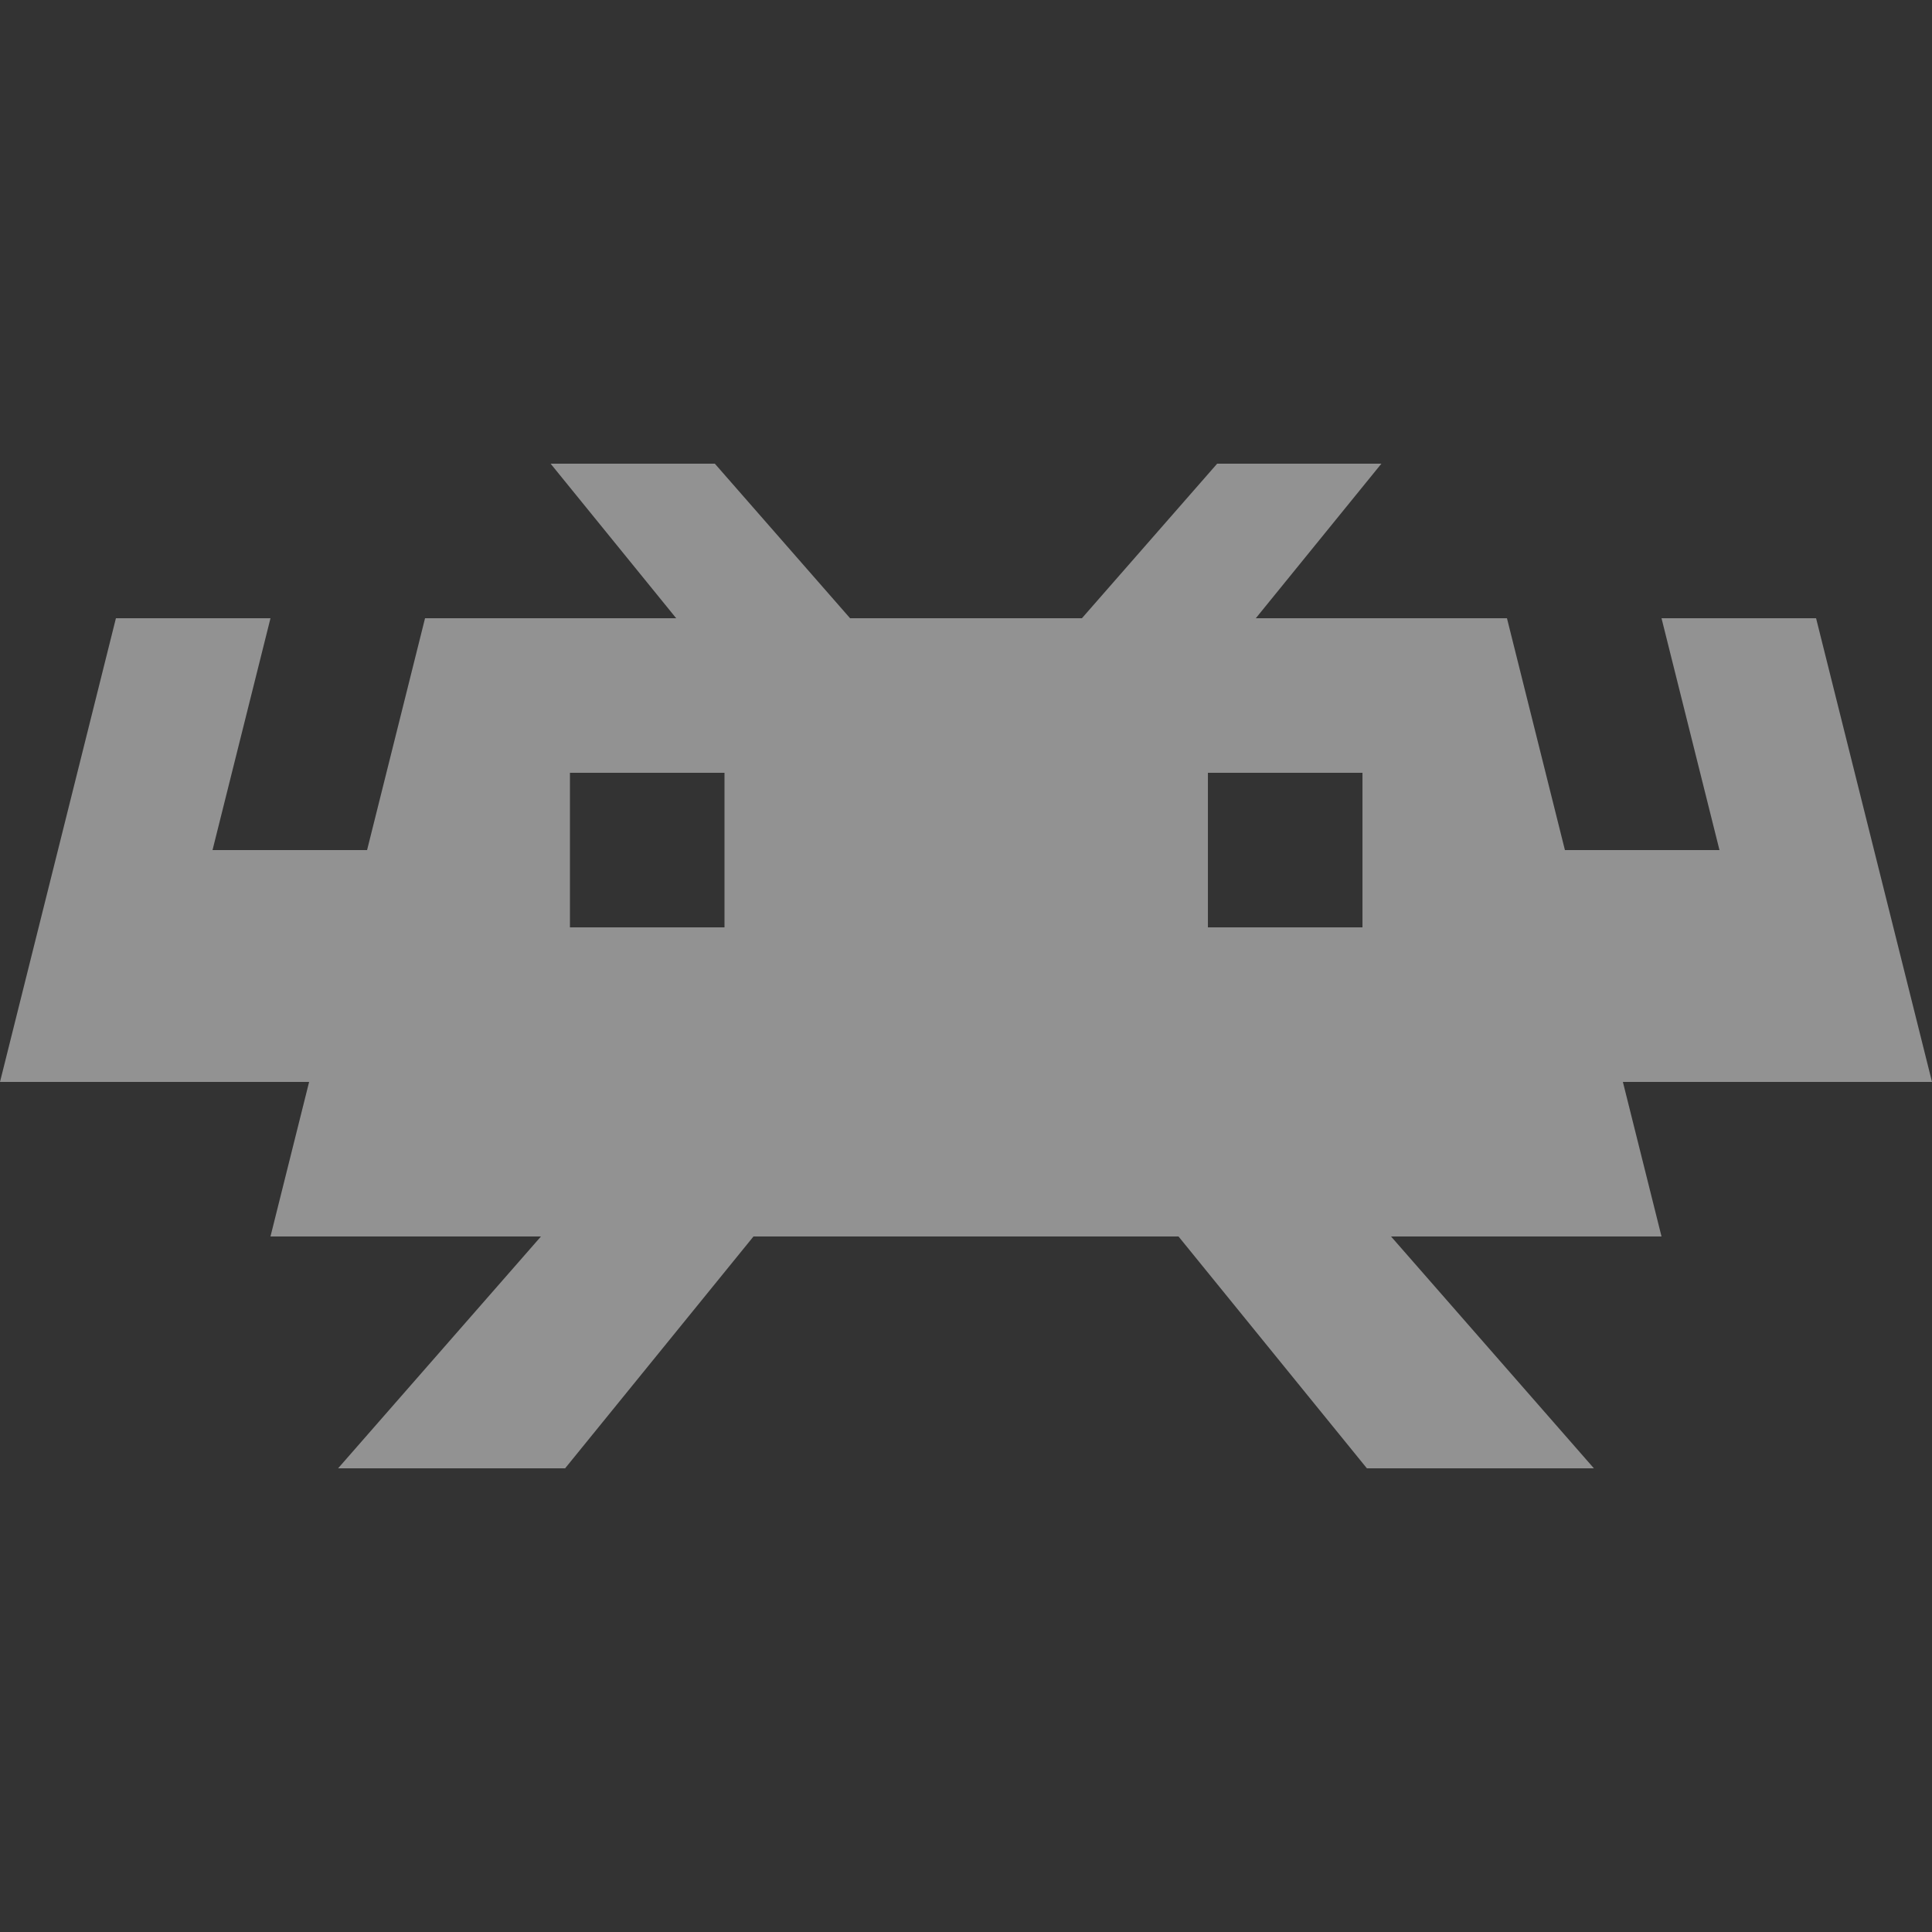 <svg xmlns="http://www.w3.org/2000/svg" viewBox="0 0 42 42">
  <rect x="0" y="0" width="42" height="42" fill="#333333" stroke="none"/>
  <path fill="#f2f2f2" fill-rule="evenodd" d="m 11.97,10.08 2.73,3.36 H 9.24 l -1.26,5.04 h -3.36 l 1.26,-5.04 h -3.36 l -2.52,10.08 h 6.72 l -0.84,3.36 H 11.76 L 7.35,31.92 H 12.285 l 4.095,-5.04 h 9.24 l 4.095,5.04 h 4.935 l -4.41,-5.04 h 5.88 L 35.28,23.52 H 42 L 39.48,13.44 h -3.36 l 1.26,5.04 H 34.02 L 32.76,13.44 H 27.3 l 2.73,-3.36 h -3.57 l -2.94,3.36 h -5.04 l -2.94,-3.36 z m 0.42,6.72 h 3.36 v 3.36 h -3.36 z m 13.869,0 h 3.36 v 3.36 h -3.36 z" opacity=".5"/>
</svg>
